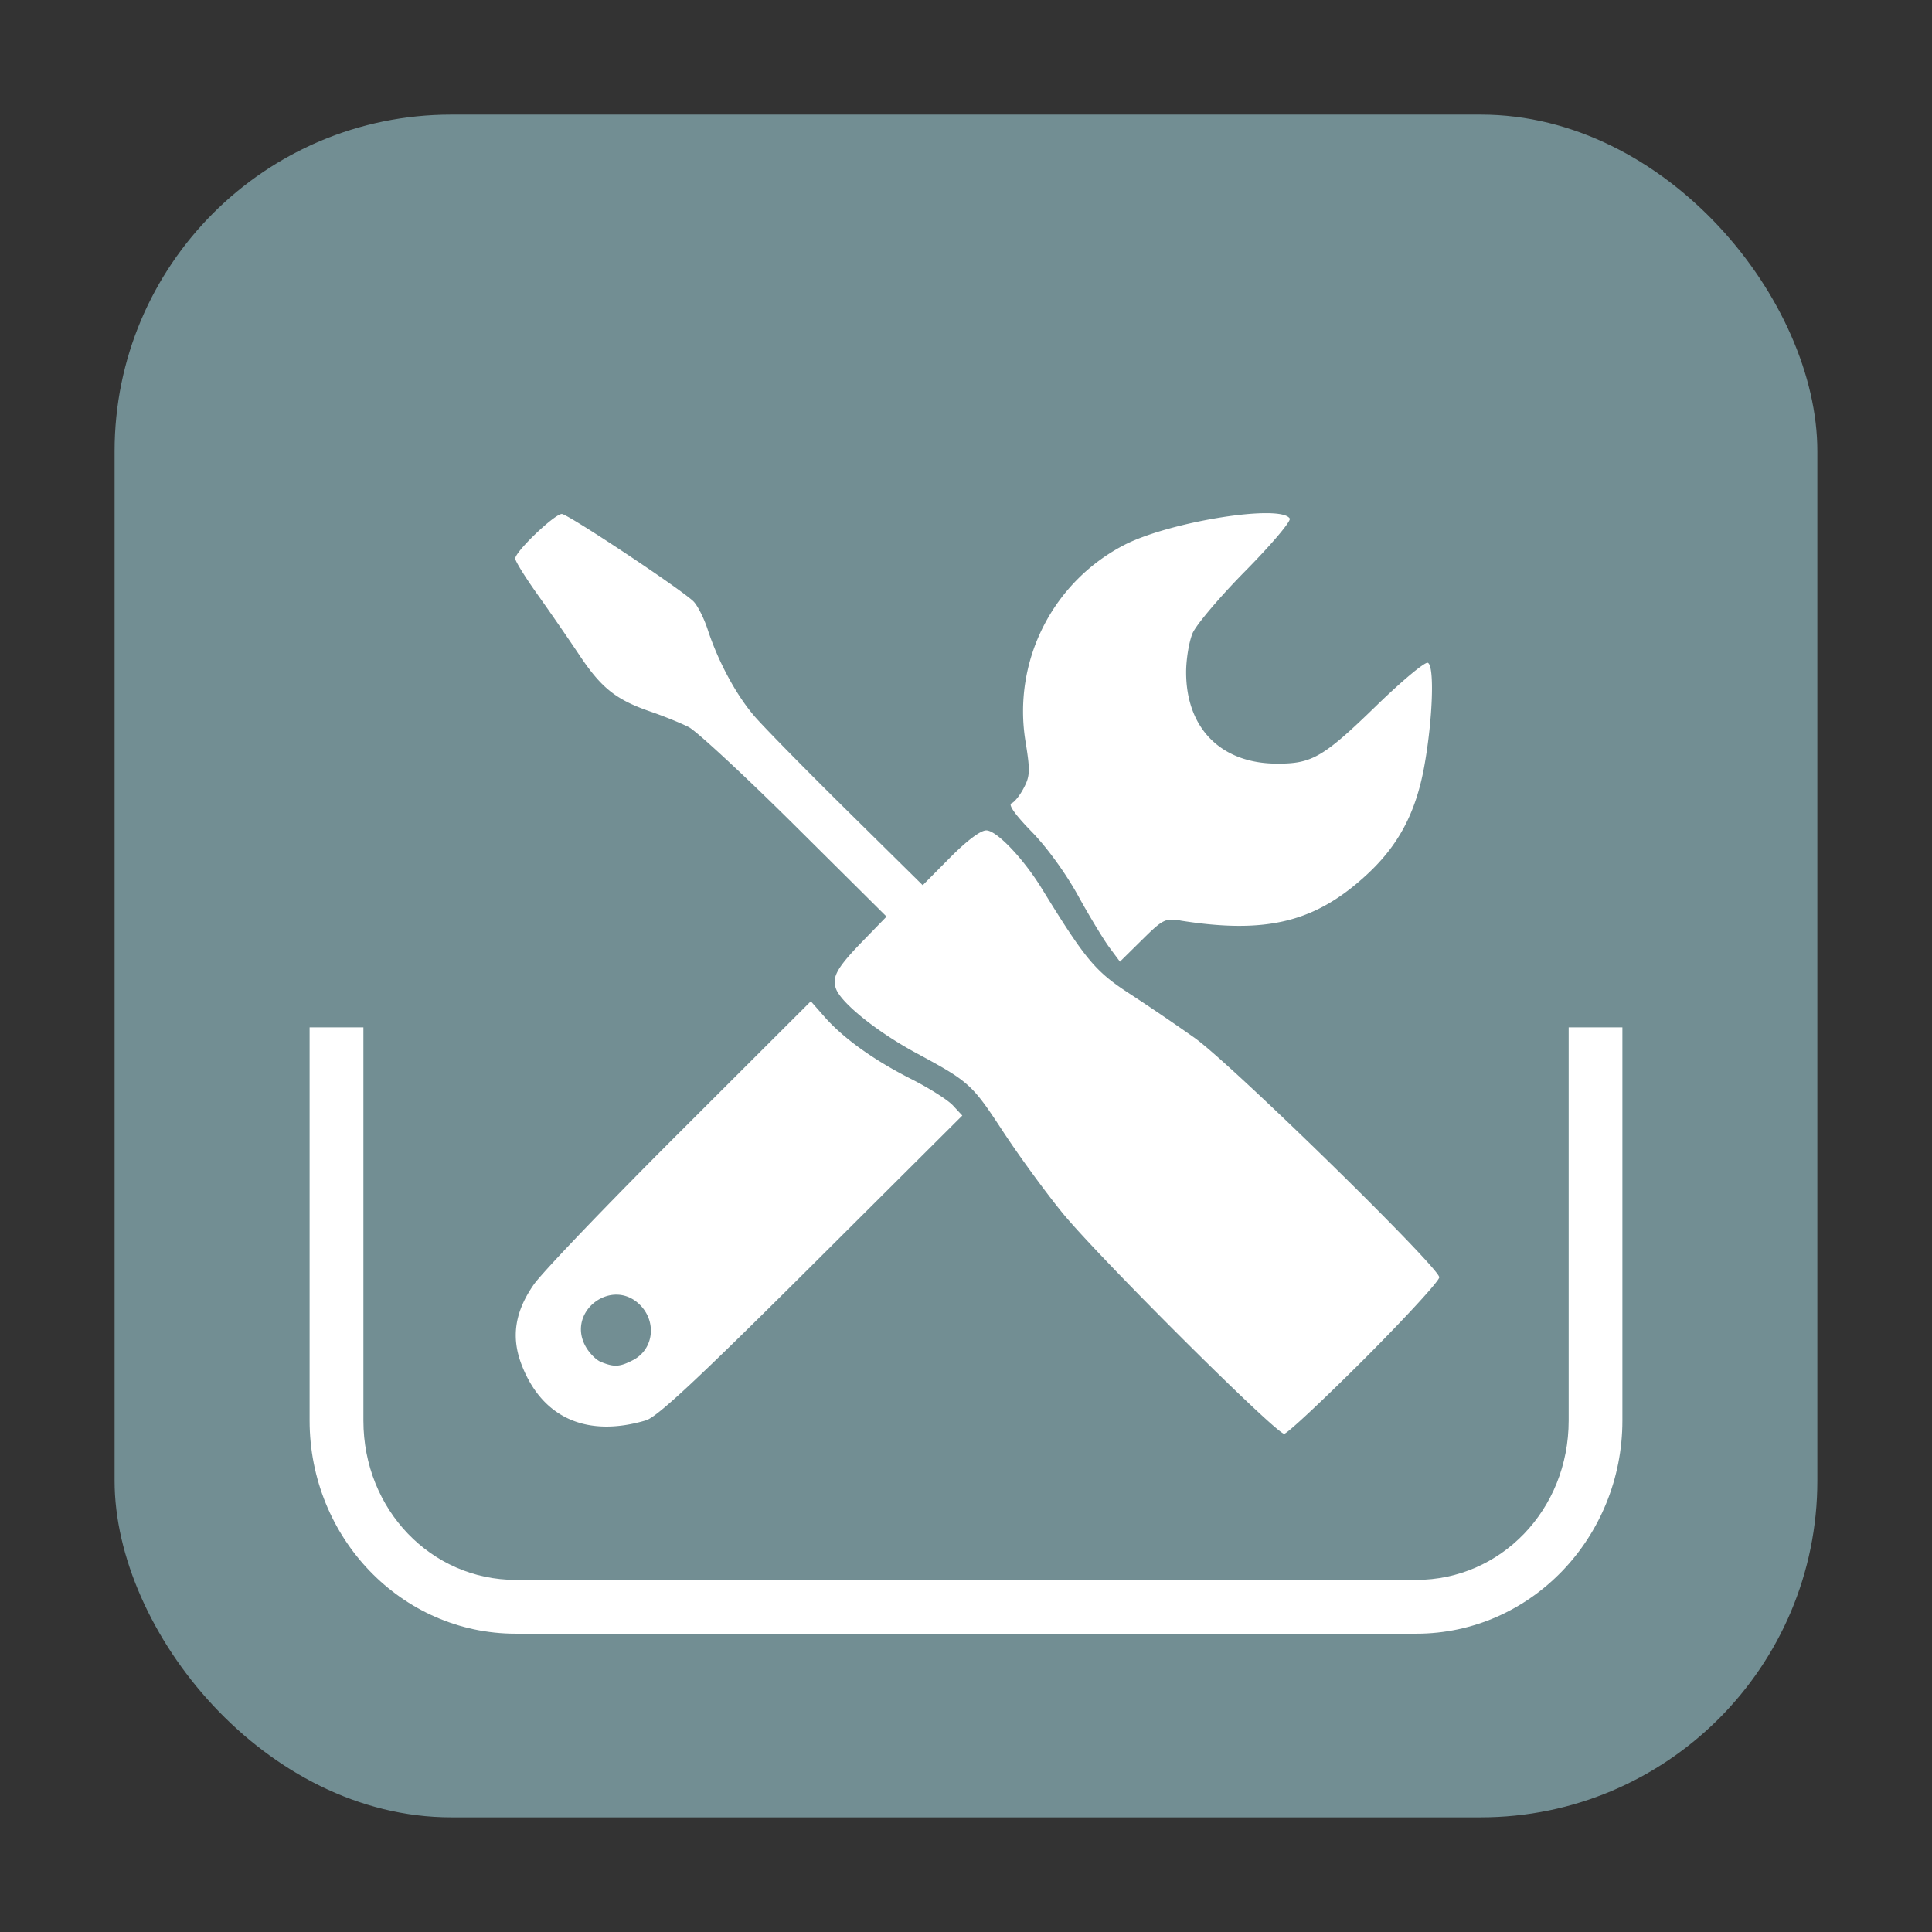 <svg xmlns="http://www.w3.org/2000/svg" height="32" width="32" version="1"><rect width="100%" height="100%" fill="#333333" stroke="none"/><rect width="28.203" height="28.203" x="1.898" y="1.898" ry="5.575" fill="#728e93" fill-rule="evenodd"/><path d="M22.6 22.506c.681-.683 1.239-1.29 1.239-1.35 0-.163-3.445-3.534-4.053-3.966a37.643 37.643 0 0 0-1.08-.734c-.564-.366-.727-.562-1.45-1.738-.307-.5-.75-.964-.92-.964-.096 0-.322.17-.603.454l-.45.454-1.256-1.24c-.691-.682-1.378-1.382-1.527-1.555-.305-.353-.604-.906-.779-1.442-.065-.197-.174-.41-.243-.472-.265-.24-2.075-1.44-2.172-1.44-.121 0-.772.622-.772.738 0 .044.167.312.37.597.203.284.515.737.695 1.006.362.543.606.737 1.18.934.213.073.496.188.627.254.13.066.922.8 1.758 1.63l1.52 1.51-.376.387c-.445.456-.535.615-.46.811.09.238.686.715 1.323 1.059.882.476.927.516 1.437 1.294.258.394.699 1 .98 1.345.573.709 3.545 3.67 3.682 3.67.05 0 .647-.56 1.33-1.242zm-11.9 1.019c.185-.055.86-.685 2.742-2.56l2.497-2.488-.156-.168c-.085-.091-.393-.287-.684-.434-.621-.313-1.13-.677-1.444-1.035l-.225-.256-2.17 2.167c-1.194 1.191-2.284 2.329-2.421 2.528-.311.449-.375.865-.202 1.319.338.886 1.081 1.22 2.064.927zm-.747-.967c-.084-.034-.203-.157-.263-.274-.298-.575.452-1.129.91-.671.282.282.226.738-.114.914-.222.115-.312.12-.533.031zm9.599-7.31c1.427.226 2.237.026 3.09-.764.52-.481.806-1.02.946-1.778.144-.788.175-1.688.06-1.728-.048-.017-.426.298-.84.7-.892.867-1.076.974-1.664.97-.923-.004-1.498-.586-1.498-1.515 0-.214.048-.503.106-.643.059-.14.455-.608.882-1.04.432-.439.754-.82.728-.862-.149-.24-1.958.045-2.725.43a3.102 3.102 0 0 0-1.652 3.26c.079.486.076.574-.027.771-.063.123-.155.238-.205.257-.057.022.065.194.336.471.253.26.566.691.77 1.063.19.344.424.73.519.857l.172.231.367-.362c.344-.34.382-.359.635-.319z" fill="#fff"/><path style="line-height:normal;font-variant-ligatures:normal;font-variant-position:normal;font-variant-caps:normal;font-variant-numeric:normal;font-variant-alternates:normal;font-feature-settings:normal;text-indent:0;text-align:start;text-decoration-line:none;text-decoration-style:solid;text-decoration-color:#000;text-transform:none;text-orientation:mixed;white-space:normal;shape-padding:0;isolation:auto;mix-blend-mode:normal;solid-color:#000;solid-opacity:1" d="M5.128 17.016v6.513c0 1.94 1.52 3.53 3.414 3.53h14.916c1.893 0 3.414-1.59 3.414-3.53v-6.513h-.89v6.513c0 1.48-1.127 2.639-2.524 2.639H8.542c-1.397 0-2.523-1.16-2.523-2.639v-6.513z" color="#000" font-weight="400" font-family="sans-serif" overflow="visible" fill="#fff"/></svg>